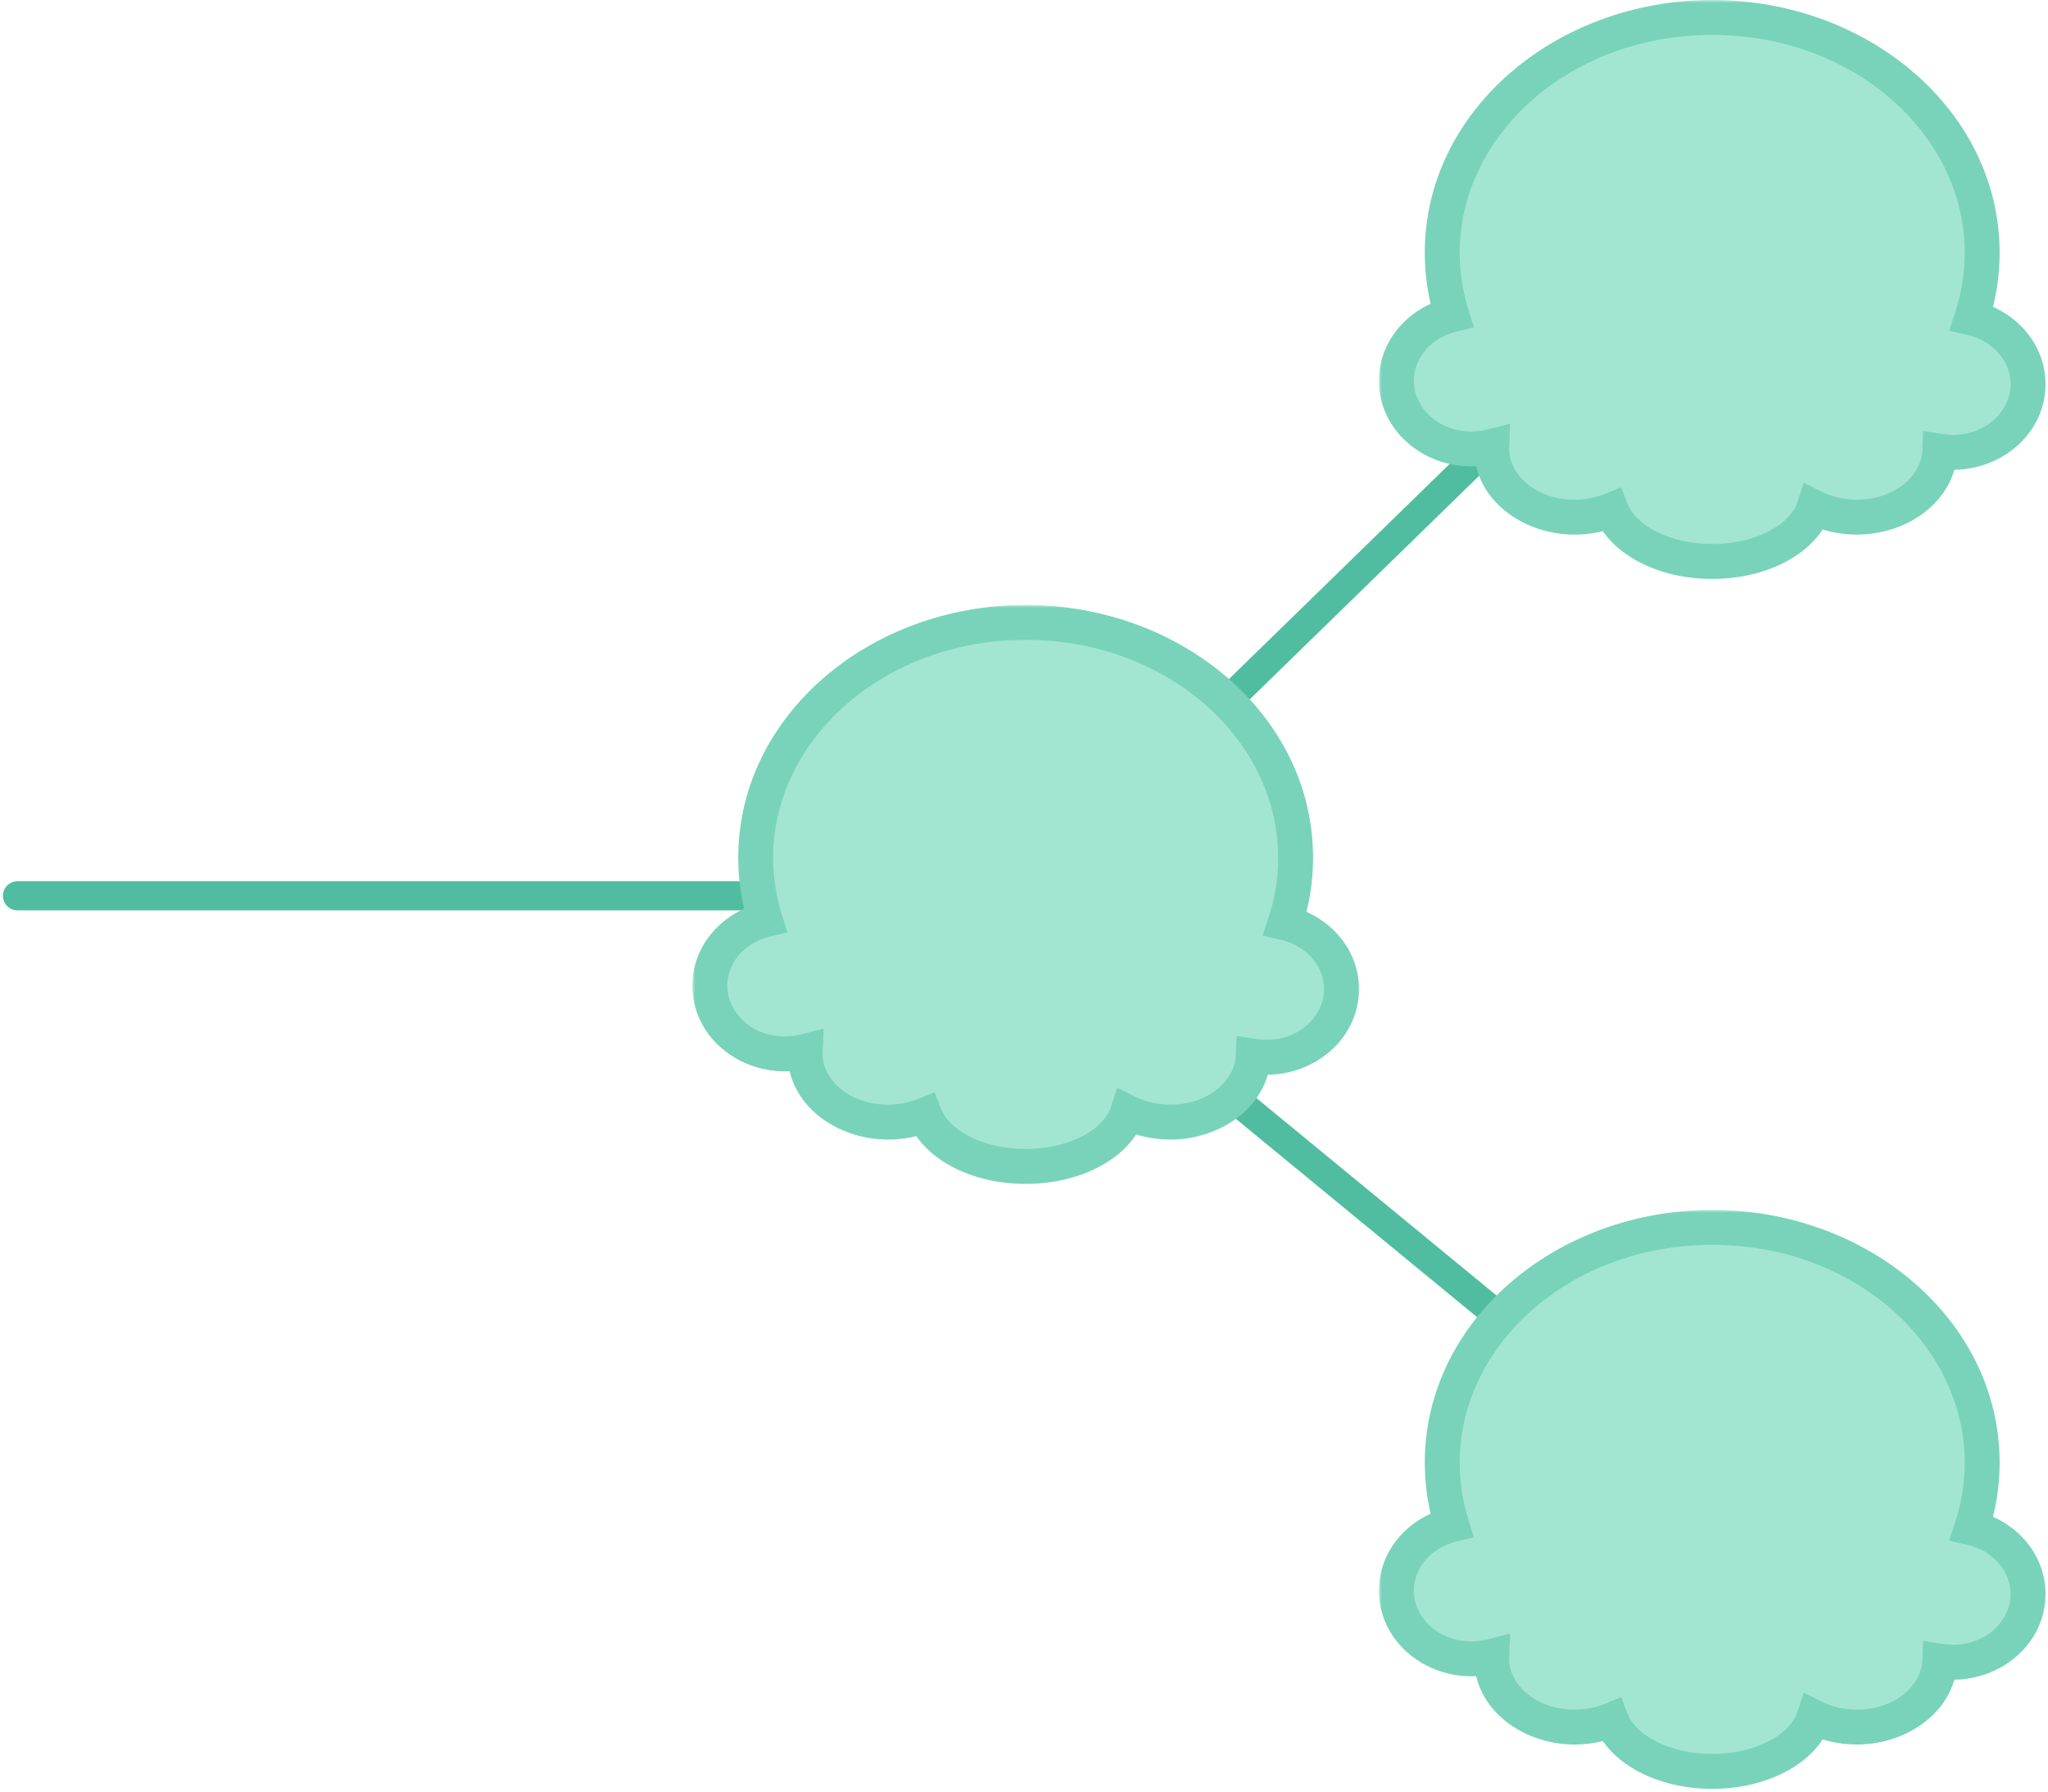 <svg width="352" height="308" viewBox="0 0 352 308" fill="none" xmlns="http://www.w3.org/2000/svg">
<path d="M3 154L129 154" stroke="#51BDA0" stroke-width="5" stroke-linecap="round"/>
<path d="M213 118.5L253 79.5" stroke="#51BDA0" stroke-width="5" stroke-linecap="round"/>
<path d="M213.5 190L257.152 225.897" stroke="#51BDA0" stroke-width="5" stroke-linecap="round"/>
<mask id="path-4-outside-1_792_37" maskUnits="userSpaceOnUse" x="119" y="104" width="115" height="100" fill="black">
<rect fill="white" x="119" y="104" width="115" height="100"/>
<path fill-rule="evenodd" clip-rule="evenodd" d="M220.881 158.674C222.056 155.113 222.685 151.351 222.685 147.461C222.685 125.115 201.911 107 176.285 107C150.659 107 129.885 125.115 129.885 147.461C129.885 151.154 130.452 154.731 131.515 158.129C126.033 159.479 122 164.036 122 169.451C122 175.928 127.771 181.179 134.889 181.179C136.101 181.179 137.274 181.027 138.386 180.742C138.38 180.887 138.376 181.033 138.376 181.179C138.376 187.656 144.758 192.907 152.63 192.907C154.896 192.907 157.039 192.472 158.942 191.697C160.909 196.774 167.928 200.53 176.285 200.53C184.9 200.53 192.092 196.54 193.796 191.226C195.943 192.293 198.461 192.907 201.153 192.907C208.861 192.907 215.14 187.873 215.398 181.582C216.139 181.702 216.902 181.765 217.681 181.765C224.799 181.765 230.57 176.515 230.57 170.037C230.57 164.565 226.451 159.969 220.881 158.674Z"/>
</mask>
<path fill-rule="evenodd" clip-rule="evenodd" d="M220.881 158.674C222.056 155.113 222.685 151.351 222.685 147.461C222.685 125.115 201.911 107 176.285 107C150.659 107 129.885 125.115 129.885 147.461C129.885 151.154 130.452 154.731 131.515 158.129C126.033 159.479 122 164.036 122 169.451C122 175.928 127.771 181.179 134.889 181.179C136.101 181.179 137.274 181.027 138.386 180.742C138.38 180.887 138.376 181.033 138.376 181.179C138.376 187.656 144.758 192.907 152.63 192.907C154.896 192.907 157.039 192.472 158.942 191.697C160.909 196.774 167.928 200.53 176.285 200.53C184.9 200.53 192.092 196.54 193.796 191.226C195.943 192.293 198.461 192.907 201.153 192.907C208.861 192.907 215.14 187.873 215.398 181.582C216.139 181.702 216.902 181.765 217.681 181.765C224.799 181.765 230.57 176.515 230.57 170.037C230.57 164.565 226.451 159.969 220.881 158.674Z" fill="#A3E5D3"/>
<path d="M220.881 158.674L218.032 157.733L217.002 160.852L220.201 161.596L220.881 158.674ZM131.515 158.129L132.232 161.042L135.33 160.28L134.378 157.234L131.515 158.129ZM134.889 181.179L134.889 184.179H134.889L134.889 181.179ZM138.386 180.742L141.383 180.876L141.563 176.833L137.642 177.836L138.386 180.742ZM152.63 192.907L152.63 195.907H152.63L152.63 192.907ZM158.942 191.697L161.739 190.614L160.637 187.768L157.811 188.919L158.942 191.697ZM193.796 191.226L195.131 188.539L192.005 186.986L190.939 190.31L193.796 191.226ZM215.398 181.582L215.88 178.621L212.54 178.078L212.401 181.459L215.398 181.582ZM219.685 147.461C219.685 151.025 219.109 154.47 218.032 157.733L223.729 159.614C225.002 155.757 225.685 151.678 225.685 147.461H219.685ZM176.285 110C200.653 110 219.685 127.145 219.685 147.461H225.685C225.685 123.086 203.169 104 176.285 104L176.285 110ZM132.885 147.461C132.885 127.145 151.917 110 176.285 110L176.285 104C149.401 104 126.885 123.086 126.885 147.461H132.885ZM134.378 157.234C133.404 154.119 132.885 150.844 132.885 147.461H126.885C126.885 151.463 127.5 155.342 128.652 159.025L134.378 157.234ZM125 169.451C125 165.623 127.88 162.114 132.232 161.042L130.798 155.216C124.186 156.844 119 162.45 119 169.451H125ZM134.889 178.179C129.155 178.179 125 174.011 125 169.451H119C119 177.846 126.387 184.179 134.889 184.179L134.889 178.179ZM137.642 177.836C136.772 178.059 135.849 178.179 134.889 178.179L134.889 184.179C136.353 184.179 137.776 183.995 139.13 183.649L137.642 177.836ZM141.376 181.179C141.376 181.077 141.379 180.976 141.383 180.876L135.389 180.609C135.381 180.798 135.376 180.988 135.376 181.179H141.376ZM152.63 189.907C145.841 189.907 141.376 185.479 141.376 181.179H135.376C135.376 189.834 143.675 195.907 152.63 195.907L152.63 189.907ZM157.811 188.919C156.272 189.545 154.513 189.907 152.63 189.907L152.63 195.907C155.28 195.907 157.807 195.398 160.073 194.476L157.811 188.919ZM176.285 197.53C172.539 197.53 169.174 196.686 166.594 195.352C163.983 194.003 162.382 192.272 161.739 190.614L156.144 192.781C157.469 196.2 160.361 198.885 163.84 200.683C167.35 202.497 171.674 203.53 176.285 203.53L176.285 197.53ZM190.939 190.31C190.395 192.006 188.851 193.808 186.21 195.229C183.603 196.632 180.148 197.53 176.285 197.53L176.285 203.53C181.037 203.53 185.486 202.433 189.054 200.512C192.589 198.61 195.493 195.76 196.653 192.142L190.939 190.31ZM201.153 189.907C198.915 189.907 196.855 189.396 195.131 188.539L192.461 193.913C195.031 195.19 198.007 195.907 201.153 195.907L201.153 189.907ZM212.401 181.459C212.229 185.658 207.786 189.907 201.153 189.907L201.153 195.907C209.937 195.907 218.052 190.087 218.396 181.705L212.401 181.459ZM217.681 178.765C217.064 178.765 216.462 178.716 215.88 178.621L214.917 184.543C215.817 184.689 216.74 184.765 217.681 184.765L217.681 178.765ZM227.57 170.037C227.57 174.597 223.415 178.765 217.681 178.765L217.681 184.765C226.183 184.765 233.57 178.432 233.57 170.037L227.57 170.037ZM220.201 161.596C224.627 162.625 227.57 166.169 227.57 170.037L233.57 170.037C233.57 162.961 228.275 157.312 221.56 155.752L220.201 161.596Z" fill="#78D3BA" mask="url(#path-4-outside-1_792_37)"/>
<mask id="path-6-outside-2_792_37" maskUnits="userSpaceOnUse" x="237" y="0" width="115" height="100" fill="black">
<rect fill="white" x="237" width="115" height="100"/>
<path fill-rule="evenodd" clip-rule="evenodd" d="M338.881 54.674C340.056 51.113 340.685 47.351 340.685 43.461C340.685 21.115 319.911 3 294.285 3C268.659 3 247.885 21.115 247.885 43.461C247.885 47.154 248.452 50.731 249.515 54.129C244.033 55.479 240 60.036 240 65.451C240 71.928 245.771 77.179 252.889 77.179C254.101 77.179 255.274 77.027 256.386 76.742C256.38 76.887 256.376 77.033 256.376 77.179C256.376 83.656 262.758 88.907 270.63 88.907C272.896 88.907 275.039 88.472 276.942 87.697C278.909 92.774 285.928 96.53 294.285 96.53C302.9 96.53 310.092 92.54 311.796 87.226C313.943 88.293 316.461 88.907 319.153 88.907C326.861 88.907 333.14 83.873 333.398 77.582C334.139 77.703 334.902 77.765 335.681 77.765C342.799 77.765 348.57 72.515 348.57 66.037C348.57 60.565 344.451 55.968 338.881 54.674Z"/>
</mask>
<path fill-rule="evenodd" clip-rule="evenodd" d="M338.881 54.674C340.056 51.113 340.685 47.351 340.685 43.461C340.685 21.115 319.911 3 294.285 3C268.659 3 247.885 21.115 247.885 43.461C247.885 47.154 248.452 50.731 249.515 54.129C244.033 55.479 240 60.036 240 65.451C240 71.928 245.771 77.179 252.889 77.179C254.101 77.179 255.274 77.027 256.386 76.742C256.38 76.887 256.376 77.033 256.376 77.179C256.376 83.656 262.758 88.907 270.63 88.907C272.896 88.907 275.039 88.472 276.942 87.697C278.909 92.774 285.928 96.53 294.285 96.53C302.9 96.53 310.092 92.54 311.796 87.226C313.943 88.293 316.461 88.907 319.153 88.907C326.861 88.907 333.14 83.873 333.398 77.582C334.139 77.703 334.902 77.765 335.681 77.765C342.799 77.765 348.57 72.515 348.57 66.037C348.57 60.565 344.451 55.968 338.881 54.674Z" fill="#A3E5D3"/>
<path d="M338.881 54.674L336.032 53.733L335.002 56.852L338.201 57.596L338.881 54.674ZM249.515 54.129L250.232 57.042L253.33 56.28L252.378 53.234L249.515 54.129ZM252.889 77.179L252.889 80.179H252.889L252.889 77.179ZM256.386 76.742L259.383 76.876L259.563 72.833L255.642 73.836L256.386 76.742ZM270.63 88.907L270.63 91.907H270.63L270.63 88.907ZM276.942 87.697L279.739 86.614L278.637 83.768L275.811 84.919L276.942 87.697ZM311.796 87.226L313.131 84.539L310.005 82.986L308.939 86.31L311.796 87.226ZM333.398 77.582L333.88 74.621L330.54 74.078L330.401 77.459L333.398 77.582ZM337.685 43.461C337.685 47.025 337.109 50.47 336.032 53.733L341.729 55.614C343.002 51.757 343.685 47.678 343.685 43.461H337.685ZM294.285 6C318.653 6 337.685 23.145 337.685 43.461H343.685C343.685 19.085 321.169 0 294.285 0L294.285 6ZM250.885 43.461C250.885 23.145 269.917 6 294.285 6L294.285 0C267.401 0 244.885 19.085 244.885 43.461H250.885ZM252.378 53.234C251.404 50.119 250.885 46.844 250.885 43.461H244.885C244.885 47.463 245.5 51.342 246.652 55.025L252.378 53.234ZM243 65.451C243 61.623 245.88 58.114 250.232 57.042L248.798 51.216C242.186 52.844 237 58.45 237 65.451H243ZM252.889 74.179C247.155 74.179 243 70.011 243 65.451H237C237 73.846 244.387 80.179 252.889 80.179L252.889 74.179ZM255.642 73.836C254.772 74.059 253.849 74.179 252.889 74.179L252.889 80.179C254.353 80.179 255.776 79.995 257.13 79.649L255.642 73.836ZM259.376 77.179C259.376 77.077 259.379 76.976 259.383 76.876L253.389 76.609C253.381 76.798 253.376 76.988 253.376 77.179H259.376ZM270.63 85.907C263.841 85.907 259.376 81.478 259.376 77.179H253.376C253.376 85.834 261.675 91.907 270.63 91.907L270.63 85.907ZM275.811 84.919C274.272 85.545 272.513 85.907 270.63 85.907L270.63 91.907C273.28 91.907 275.807 91.398 278.073 90.476L275.811 84.919ZM294.285 93.53C290.539 93.53 287.174 92.686 284.594 91.352C281.983 90.003 280.382 88.272 279.739 86.614L274.144 88.781C275.469 92.2 278.361 94.885 281.84 96.683C285.35 98.497 289.674 99.53 294.285 99.53L294.285 93.53ZM308.939 86.31C308.395 88.006 306.851 89.808 304.21 91.229C301.603 92.632 298.148 93.53 294.285 93.53L294.285 99.53C299.037 99.53 303.486 98.433 307.054 96.513C310.589 94.61 313.493 91.76 314.653 88.142L308.939 86.31ZM319.153 85.907C316.915 85.907 314.855 85.396 313.131 84.539L310.461 89.912C313.031 91.19 316.007 91.907 319.153 91.907L319.153 85.907ZM330.401 77.459C330.229 81.658 325.786 85.907 319.153 85.907L319.153 91.907C327.937 91.907 336.052 86.088 336.396 77.705L330.401 77.459ZM335.681 74.765C335.064 74.765 334.462 74.716 333.88 74.621L332.917 80.543C333.817 80.689 334.74 80.765 335.681 80.765L335.681 74.765ZM345.57 66.037C345.57 70.597 341.415 74.765 335.681 74.765L335.681 80.765C344.183 80.765 351.57 74.432 351.57 66.037L345.57 66.037ZM338.201 57.596C342.627 58.625 345.57 62.169 345.57 66.037L351.57 66.037C351.57 58.961 346.275 53.312 339.56 51.752L338.201 57.596Z" fill="#78D3BA" mask="url(#path-6-outside-2_792_37)"/>
<mask id="path-8-outside-3_792_37" maskUnits="userSpaceOnUse" x="237" y="208" width="115" height="100" fill="black">
<rect fill="white" x="237" y="208" width="115" height="100"/>
<path fill-rule="evenodd" clip-rule="evenodd" d="M338.881 262.674C340.056 259.113 340.685 255.351 340.685 251.461C340.685 229.115 319.911 211 294.285 211C268.659 211 247.885 229.115 247.885 251.461C247.885 255.154 248.452 258.731 249.515 262.129C244.033 263.479 240 268.036 240 273.451C240 279.928 245.771 285.179 252.889 285.179C254.101 285.179 255.274 285.027 256.386 284.742C256.38 284.887 256.376 285.033 256.376 285.179C256.376 291.656 262.758 296.907 270.63 296.907C272.896 296.907 275.039 296.472 276.942 295.697C278.909 300.774 285.928 304.53 294.285 304.53C302.9 304.53 310.092 300.54 311.796 295.226C313.943 296.293 316.461 296.907 319.153 296.907C326.861 296.907 333.14 291.873 333.398 285.582C334.139 285.702 334.902 285.765 335.681 285.765C342.799 285.765 348.57 280.515 348.57 274.037C348.57 268.565 344.451 263.969 338.881 262.674Z"/>
</mask>
<path fill-rule="evenodd" clip-rule="evenodd" d="M338.881 262.674C340.056 259.113 340.685 255.351 340.685 251.461C340.685 229.115 319.911 211 294.285 211C268.659 211 247.885 229.115 247.885 251.461C247.885 255.154 248.452 258.731 249.515 262.129C244.033 263.479 240 268.036 240 273.451C240 279.928 245.771 285.179 252.889 285.179C254.101 285.179 255.274 285.027 256.386 284.742C256.38 284.887 256.376 285.033 256.376 285.179C256.376 291.656 262.758 296.907 270.63 296.907C272.896 296.907 275.039 296.472 276.942 295.697C278.909 300.774 285.928 304.53 294.285 304.53C302.9 304.53 310.092 300.54 311.796 295.226C313.943 296.293 316.461 296.907 319.153 296.907C326.861 296.907 333.14 291.873 333.398 285.582C334.139 285.702 334.902 285.765 335.681 285.765C342.799 285.765 348.57 280.515 348.57 274.037C348.57 268.565 344.451 263.969 338.881 262.674Z" fill="#A3E5D3"/>
<path d="M338.881 262.674L336.032 261.733L335.002 264.852L338.201 265.596L338.881 262.674ZM249.515 262.129L250.232 265.042L253.33 264.28L252.378 261.234L249.515 262.129ZM252.889 285.179L252.889 288.179H252.889L252.889 285.179ZM256.386 284.742L259.383 284.876L259.563 280.833L255.642 281.836L256.386 284.742ZM270.63 296.907L270.63 299.907H270.63L270.63 296.907ZM276.942 295.697L279.739 294.614L278.637 291.768L275.811 292.919L276.942 295.697ZM311.796 295.226L313.131 292.539L310.005 290.986L308.939 294.31L311.796 295.226ZM333.398 285.582L333.88 282.621L330.54 282.078L330.401 285.459L333.398 285.582ZM337.685 251.461C337.685 255.025 337.109 258.47 336.032 261.733L341.729 263.614C343.002 259.757 343.685 255.678 343.685 251.461H337.685ZM294.285 214C318.653 214 337.685 231.145 337.685 251.461H343.685C343.685 227.086 321.169 208 294.285 208L294.285 214ZM250.885 251.461C250.885 231.145 269.917 214 294.285 214L294.285 208C267.401 208 244.885 227.086 244.885 251.461H250.885ZM252.378 261.234C251.404 258.119 250.885 254.844 250.885 251.461H244.885C244.885 255.463 245.5 259.342 246.652 263.025L252.378 261.234ZM243 273.451C243 269.623 245.88 266.114 250.232 265.042L248.798 259.216C242.186 260.844 237 266.45 237 273.451H243ZM252.889 282.179C247.155 282.179 243 278.011 243 273.451H237C237 281.846 244.387 288.179 252.889 288.179L252.889 282.179ZM255.642 281.836C254.772 282.059 253.849 282.179 252.889 282.179L252.889 288.179C254.353 288.179 255.776 287.995 257.13 287.649L255.642 281.836ZM259.376 285.179C259.376 285.077 259.379 284.976 259.383 284.876L253.389 284.609C253.381 284.798 253.376 284.988 253.376 285.179H259.376ZM270.63 293.907C263.841 293.907 259.376 289.479 259.376 285.179H253.376C253.376 293.834 261.675 299.907 270.63 299.907L270.63 293.907ZM275.811 292.919C274.272 293.545 272.513 293.907 270.63 293.907L270.63 299.907C273.28 299.907 275.807 299.398 278.073 298.476L275.811 292.919ZM294.285 301.53C290.539 301.53 287.174 300.686 284.594 299.352C281.983 298.003 280.382 296.272 279.739 294.614L274.144 296.781C275.469 300.2 278.361 302.885 281.84 304.683C285.35 306.497 289.674 307.53 294.285 307.53L294.285 301.53ZM308.939 294.31C308.395 296.006 306.851 297.808 304.21 299.229C301.603 300.632 298.148 301.53 294.285 301.53L294.285 307.53C299.037 307.53 303.486 306.433 307.054 304.512C310.589 302.61 313.493 299.76 314.653 296.142L308.939 294.31ZM319.153 293.907C316.915 293.907 314.855 293.396 313.131 292.539L310.461 297.913C313.031 299.19 316.007 299.907 319.153 299.907L319.153 293.907ZM330.401 285.459C330.229 289.658 325.786 293.907 319.153 293.907L319.153 299.907C327.937 299.907 336.052 294.087 336.396 285.705L330.401 285.459ZM335.681 282.765C335.064 282.765 334.462 282.716 333.88 282.621L332.917 288.543C333.817 288.689 334.74 288.765 335.681 288.765L335.681 282.765ZM345.57 274.037C345.57 278.597 341.415 282.765 335.681 282.765L335.681 288.765C344.183 288.765 351.57 282.432 351.57 274.037H345.57ZM338.201 265.596C342.627 266.625 345.57 270.169 345.57 274.037H351.57C351.57 266.961 346.275 261.312 339.56 259.752L338.201 265.596Z" fill="#78D3BA" mask="url(#path-8-outside-3_792_37)"/>
</svg>

